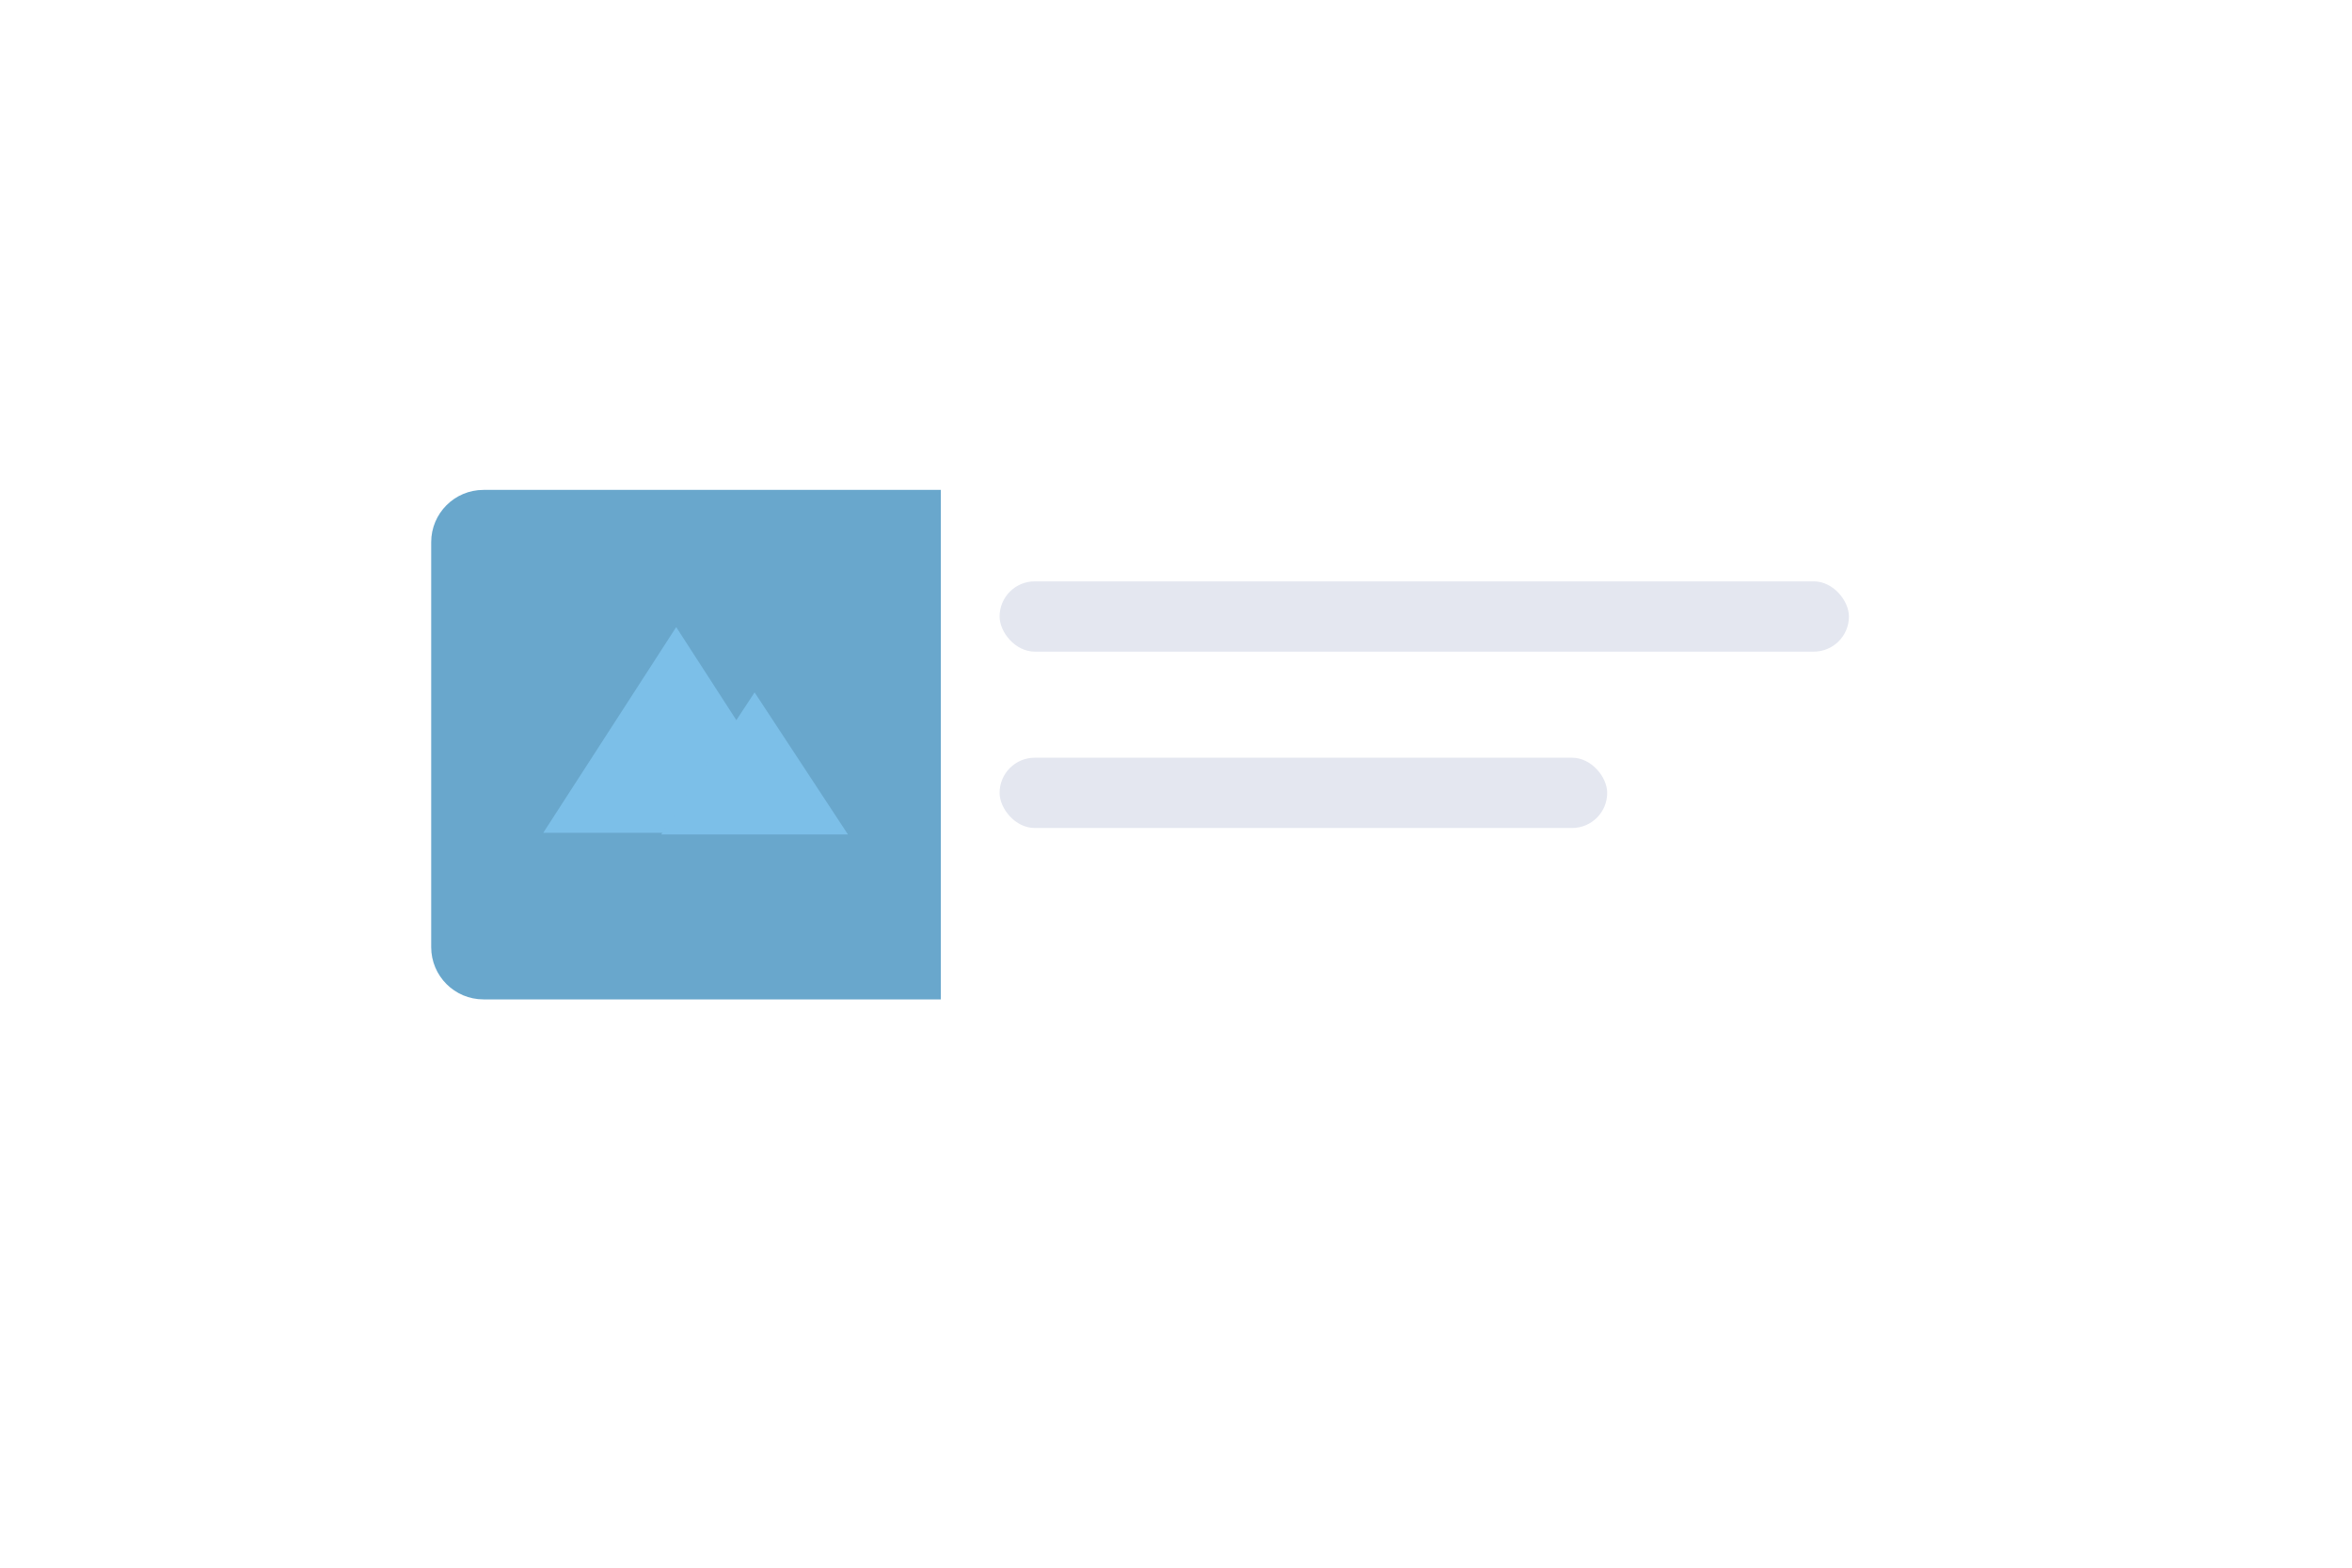 <svg width="360" height="240" viewBox="0 0 360 240" fill="none" xmlns="http://www.w3.org/2000/svg">
<g filter="url(#filter0_d_1006_55)">
<rect x="66" y="75" width="234" height="78" rx="8" fill="white"/>
</g>
<path d="M66 83C66 78.582 69.582 75 74 75H144V153H74C69.582 153 66 149.418 66 145V83Z" fill="#69A7CC"/>
<rect x="153" y="89" width="130" height="10.762" rx="5.381" fill="#E4E7F0"/>
<rect x="153" y="116" width="93" height="10.762" rx="5.381" fill="#E4E7F0"/>
<path d="M103.5 96L123.852 127.5H83.148L103.5 96Z" fill="#7CBFE8"/>
<path d="M115.5 106L129.789 127.75H101.211L115.5 106Z" fill="#7CBFE8"/>
<defs>
<filter id="filter0_d_1006_55" x="53" y="72" width="260" height="104" filterUnits="userSpaceOnUse" color-interpolation-filters="sRGB">
<feFlood flood-opacity="0" result="BackgroundImageFix"/>
<feColorMatrix in="SourceAlpha" type="matrix" values="0 0 0 0 0 0 0 0 0 0 0 0 0 0 0 0 0 0 127 0" result="hardAlpha"/>
<feMorphology radius="9" operator="erode" in="SourceAlpha" result="effect1_dropShadow_1006_55"/>
<feOffset dy="10"/>
<feGaussianBlur stdDeviation="11"/>
<feComposite in2="hardAlpha" operator="out"/>
<feColorMatrix type="matrix" values="0 0 0 0 0 0 0 0 0 0.163 0 0 0 0 0.258 0 0 0 0.2 0"/>
<feBlend mode="normal" in2="BackgroundImageFix" result="effect1_dropShadow_1006_55"/>
<feBlend mode="normal" in="SourceGraphic" in2="effect1_dropShadow_1006_55" result="shape"/>
</filter>
</defs>
</svg>
